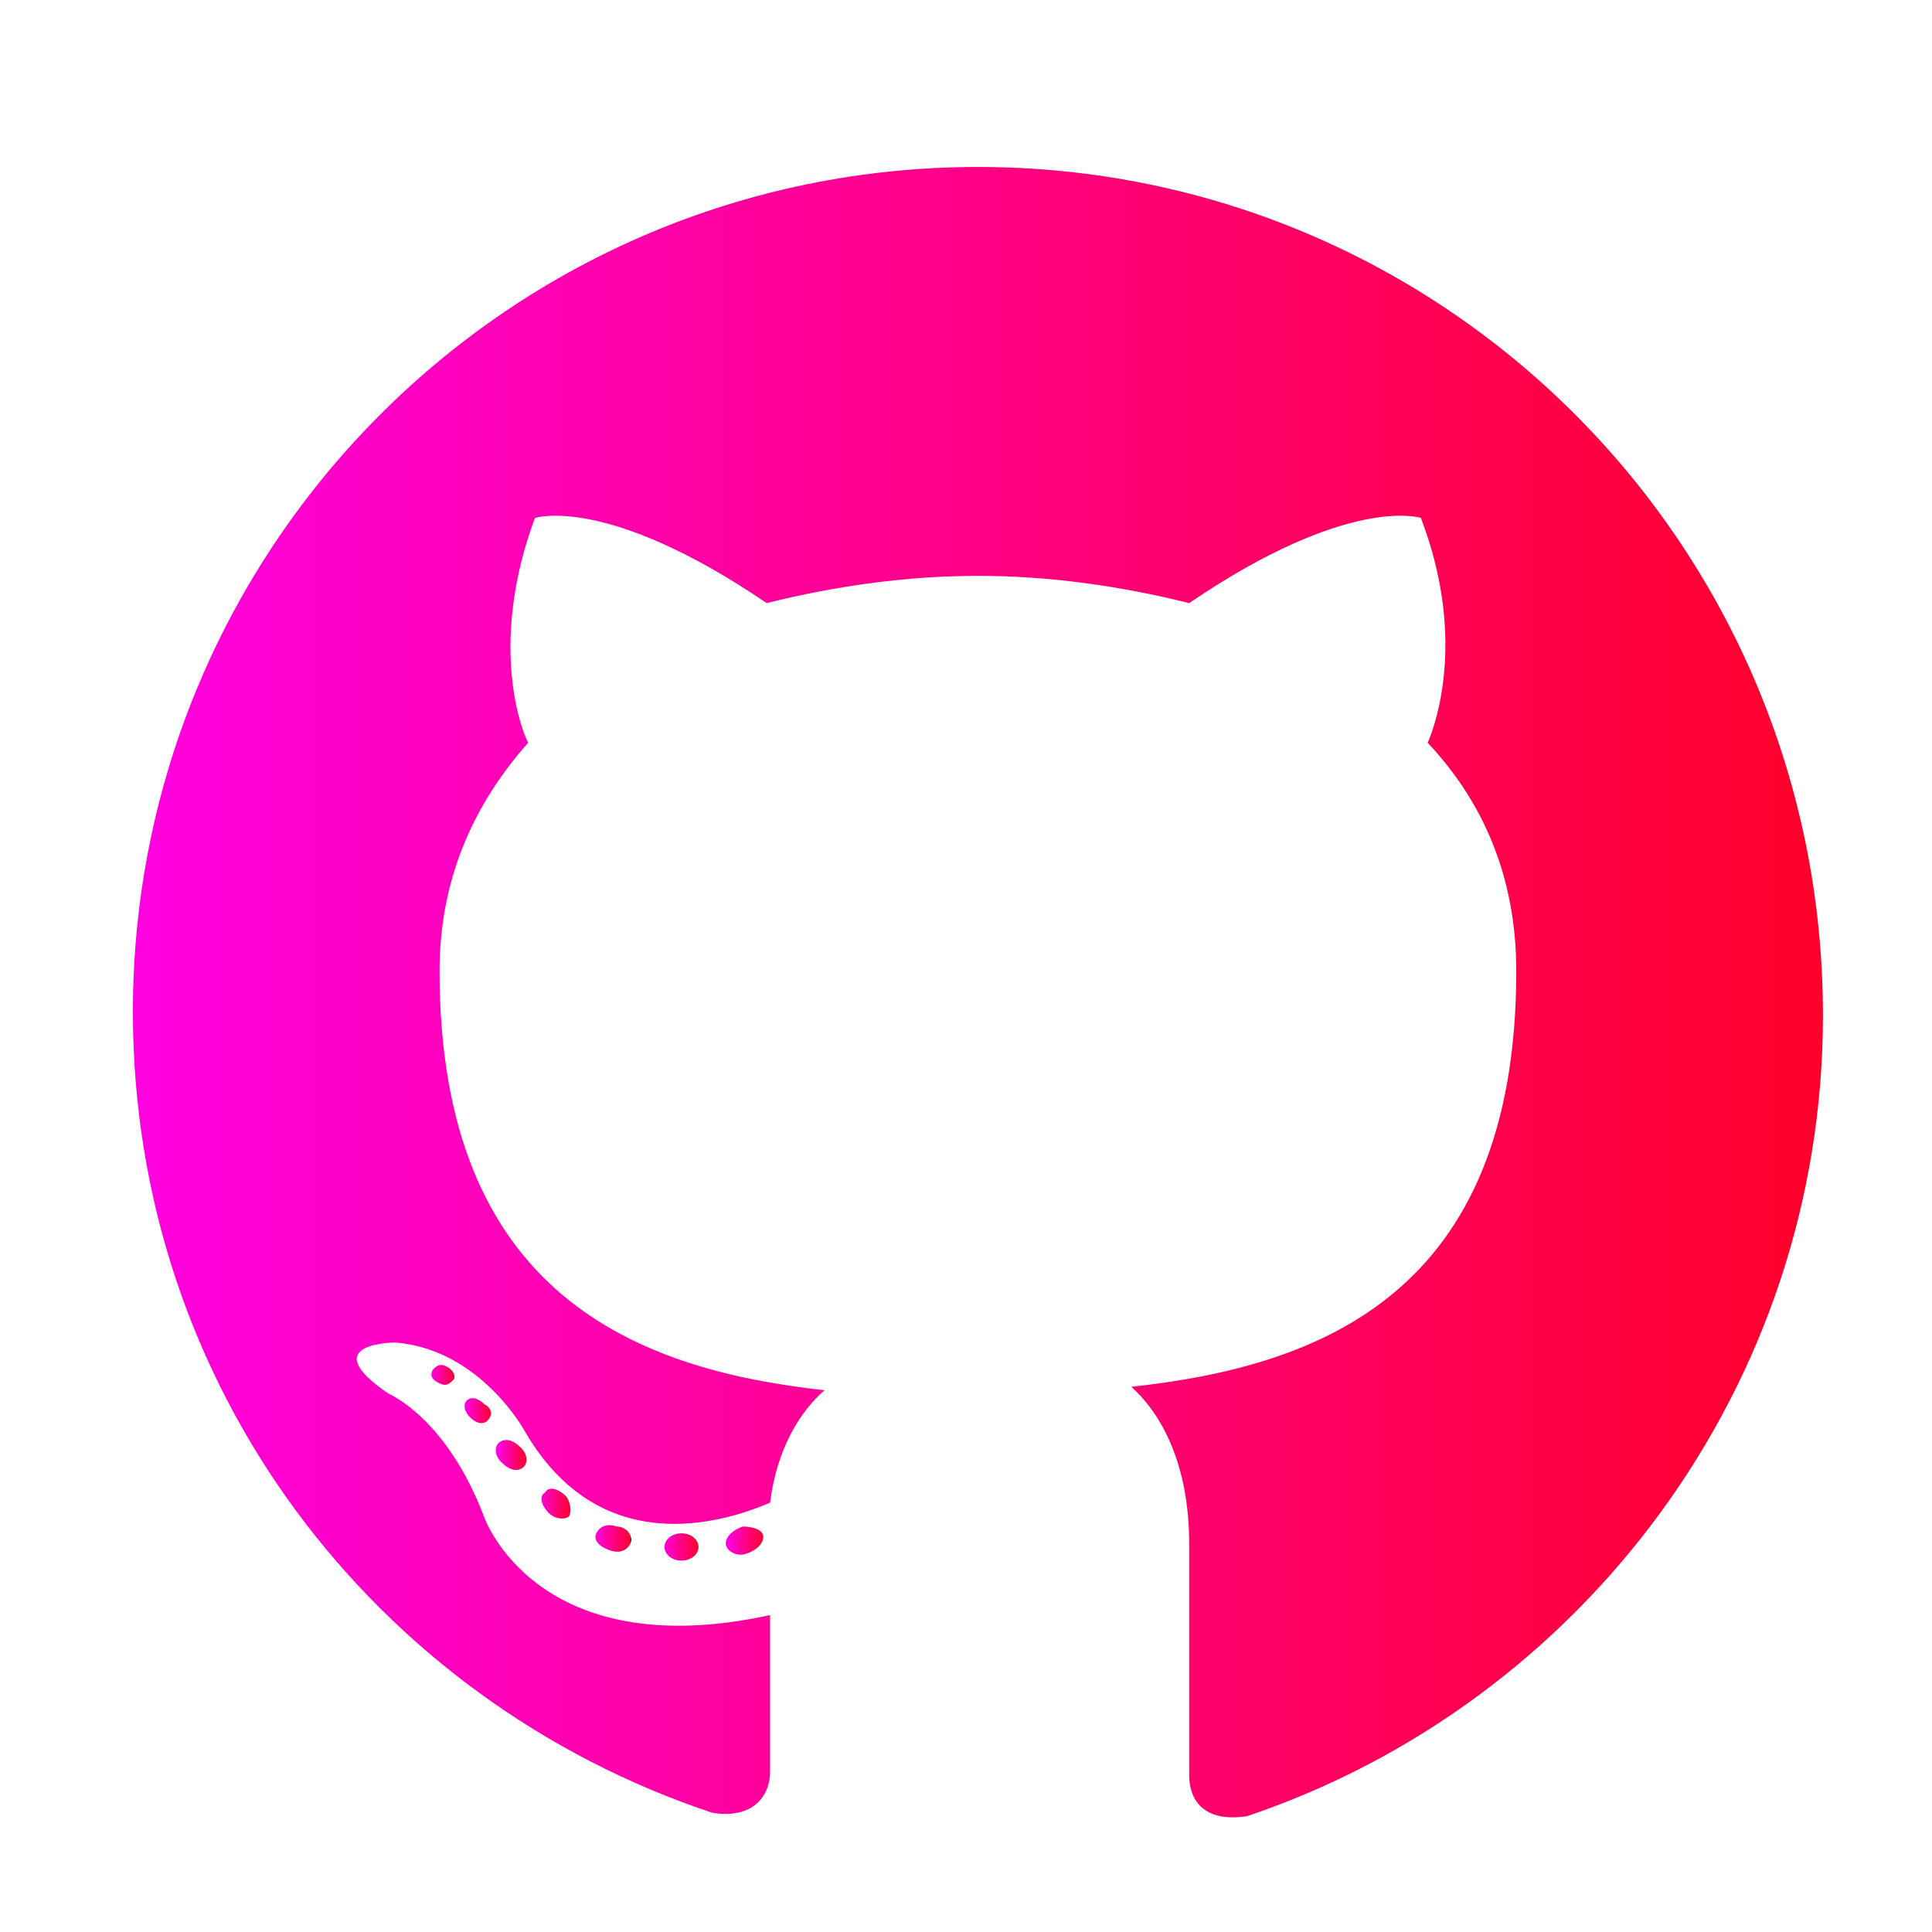 <?xml version="1.0" encoding="utf-8"?>
<!-- Generator: Adobe Illustrator 25.4.1, SVG Export Plug-In . SVG Version: 6.00 Build 0)  -->
<svg version="1.1" id="Layer_1" xmlns="http://www.w3.org/2000/svg" xmlns:xlink="http://www.w3.org/1999/xlink" x="0px" y="0px"
	 viewBox="0 0 56.7 56.7" style="enable-background:new 0 0 56.7 56.7;" xml:space="preserve">
<style type="text/css">
	.st0{fill-rule:evenodd;clip-rule:evenodd;fill:url(#SVGID_1_);}
	.st1{fill:url(#SVGID_00000096773310533698854520000001217612826275589516_);}
	.st2{fill:url(#SVGID_00000031901017937654744300000006963844932666014628_);}
	.st3{fill:url(#SVGID_00000132790876892136139790000016945388655243699099_);}
	.st4{fill:url(#SVGID_00000157288886581193275030000018229569813907167143_);}
	.st5{fill:url(#SVGID_00000130648894774149706770000004951484786487826861_);}
	.st6{fill:url(#SVGID_00000129166202646240534510000013308638416873403567_);}
	.st7{fill:url(#SVGID_00000105422359727172588580000012260137612589432994_);}
</style>
<g>
	<linearGradient id="SVGID_1_" gradientUnits="userSpaceOnUse" x1="3.948" y1="29.117" x2="53.53" y2="29.117">
		<stop  offset="0" style="stop-color:#FF00E0"/>
		<stop  offset="1" style="stop-color:#FF0029"/>
		<stop  offset="1" style="stop-color:#000000"/>
	</linearGradient>
	<path class="st0" d="M28.7,4.9C15,4.9,3.9,16,3.9,29.7c0,11,7.1,20.2,17,23.5c1.2,0.2,1.7-0.5,1.7-1.2c0-0.6,0-2.5,0-4.6
		c-6.9,1.5-8.4-2.9-8.4-2.9c-1.1-2.9-2.8-3.6-2.8-3.6c-2.2-1.5,0.2-1.5,0.2-1.5c2.5,0.2,3.8,2.6,3.8,2.6c2.2,3.8,5.8,2.7,7.2,2.1
		c0.2-1.6,0.9-2.7,1.6-3.3c-5.5-0.6-11.3-2.8-11.3-12.3c0-2.7,1-4.9,2.6-6.7c-0.3-0.6-1.1-3.1,0.2-6.6c0,0,2.1-0.7,6.8,2.5
		c2-0.5,4.1-0.8,6.2-0.8c2.1,0,4.2,0.3,6.2,0.8c4.7-3.2,6.8-2.5,6.8-2.5c1.3,3.4,0.5,5.9,0.2,6.6c1.6,1.7,2.6,3.9,2.6,6.7
		c0,9.5-5.8,11.6-11.3,12.2c0.9,0.8,1.7,2.3,1.7,4.6c0,3.3,0,6,0,6.8c0,0.7,0.4,1.4,1.7,1.2c9.8-3.3,16.9-12.6,16.9-23.5
		C53.5,16,42.4,4.9,28.7,4.9z"/>
	
		<linearGradient id="SVGID_00000124879558659995076340000000330327567730237628_" gradientUnits="userSpaceOnUse" x1="12.674" y1="40.383" x2="13.356" y2="40.383">
		<stop  offset="0" style="stop-color:#FF00E0"/>
		<stop  offset="1" style="stop-color:#FF0029"/>
		<stop  offset="1" style="stop-color:#000000"/>
	</linearGradient>
	<path style="fill:url(#SVGID_00000124879558659995076340000000330327567730237628_);" d="M13.3,40.5c-0.1,0.1-0.2,0.2-0.4,0.1
		c-0.2-0.1-0.3-0.2-0.2-0.4c0.1-0.1,0.2-0.2,0.4-0.1C13.3,40.2,13.4,40.4,13.3,40.5L13.3,40.5z"/>
	
		<linearGradient id="SVGID_00000080188030373332607260000004442956564673166780_" gradientUnits="userSpaceOnUse" x1="13.691" y1="41.337" x2="14.418" y2="41.337">
		<stop  offset="0" style="stop-color:#FF00E0"/>
		<stop  offset="1" style="stop-color:#FF0029"/>
		<stop  offset="1" style="stop-color:#000000"/>
	</linearGradient>
	<path style="fill:url(#SVGID_00000080188030373332607260000004442956564673166780_);" d="M14.3,41.7c-0.1,0.1-0.3,0.1-0.5-0.1
		c-0.2-0.2-0.2-0.4-0.1-0.5c0.1-0.1,0.3-0.1,0.5,0.1C14.4,41.3,14.5,41.5,14.3,41.7L14.3,41.7z"/>
	
		<linearGradient id="SVGID_00000145764161254328064100000015218679564550155192_" gradientUnits="userSpaceOnUse" x1="14.652" y1="42.677" x2="15.437" y2="42.677">
		<stop  offset="0" style="stop-color:#FF00E0"/>
		<stop  offset="1" style="stop-color:#FF0029"/>
		<stop  offset="1" style="stop-color:#000000"/>
	</linearGradient>
	<path style="fill:url(#SVGID_00000145764161254328064100000015218679564550155192_);" d="M15.3,43.1c-0.2,0.1-0.4,0-0.6-0.2
		c-0.2-0.2-0.2-0.5,0-0.6c0.2-0.1,0.4,0,0.6,0.2C15.5,42.7,15.5,43,15.3,43.1L15.3,43.1z"/>
	
		<linearGradient id="SVGID_00000001640302833101342740000003793609650396552337_" gradientUnits="userSpaceOnUse" x1="15.808" y1="44.096" x2="16.736" y2="44.096">
		<stop  offset="0" style="stop-color:#FF00E0"/>
		<stop  offset="1" style="stop-color:#FF0029"/>
		<stop  offset="1" style="stop-color:#000000"/>
	</linearGradient>
	<path style="fill:url(#SVGID_00000001640302833101342740000003793609650396552337_);" d="M16.7,44.5c-0.1,0.1-0.4,0.1-0.6-0.1
		c-0.2-0.2-0.3-0.5-0.1-0.6c0.1-0.2,0.4-0.1,0.6,0.1C16.7,44,16.8,44.3,16.7,44.5L16.7,44.5z"/>
	
		<linearGradient id="SVGID_00000148638324002090628570000016085928244768064170_" gradientUnits="userSpaceOnUse" x1="17.469" y1="45.105" x2="18.517" y2="45.105">
		<stop  offset="0" style="stop-color:#FF00E0"/>
		<stop  offset="1" style="stop-color:#FF0029"/>
		<stop  offset="1" style="stop-color:#000000"/>
	</linearGradient>
	<path style="fill:url(#SVGID_00000148638324002090628570000016085928244768064170_);" d="M18.5,45.3c-0.1,0.2-0.3,0.3-0.6,0.2
		c-0.3-0.1-0.5-0.3-0.4-0.5c0.1-0.2,0.3-0.3,0.6-0.2C18.4,44.8,18.6,45.1,18.5,45.3L18.5,45.3z"/>
	
		<linearGradient id="SVGID_00000092420054207039107640000013155503172138819740_" gradientUnits="userSpaceOnUse" x1="19.47" y1="45.417" x2="20.535" y2="45.417">
		<stop  offset="0" style="stop-color:#FF00E0"/>
		<stop  offset="1" style="stop-color:#FF0029"/>
		<stop  offset="1" style="stop-color:#000000"/>
	</linearGradient>
	<path style="fill:url(#SVGID_00000092420054207039107640000013155503172138819740_);" d="M20.5,45.4c0,0.2-0.2,0.4-0.5,0.4
		c-0.3,0-0.5-0.2-0.5-0.4c0-0.2,0.2-0.4,0.5-0.4C20.3,45,20.5,45.2,20.5,45.4L20.5,45.4z"/>
	
		<linearGradient id="SVGID_00000105392902727218797820000017509580442189198525_" gradientUnits="userSpaceOnUse" x1="21.366" y1="45.181" x2="22.427" y2="45.181">
		<stop  offset="0" style="stop-color:#FF00E0"/>
		<stop  offset="1" style="stop-color:#FF0029"/>
		<stop  offset="1" style="stop-color:#000000"/>
	</linearGradient>
	<path style="fill:url(#SVGID_00000105392902727218797820000017509580442189198525_);" d="M22.4,45.1c0,0.2-0.2,0.4-0.5,0.5
		c-0.3,0.1-0.6-0.1-0.6-0.3c0-0.2,0.2-0.4,0.5-0.5C22.1,44.8,22.4,44.9,22.4,45.1L22.4,45.1z"/>
</g>
</svg>
